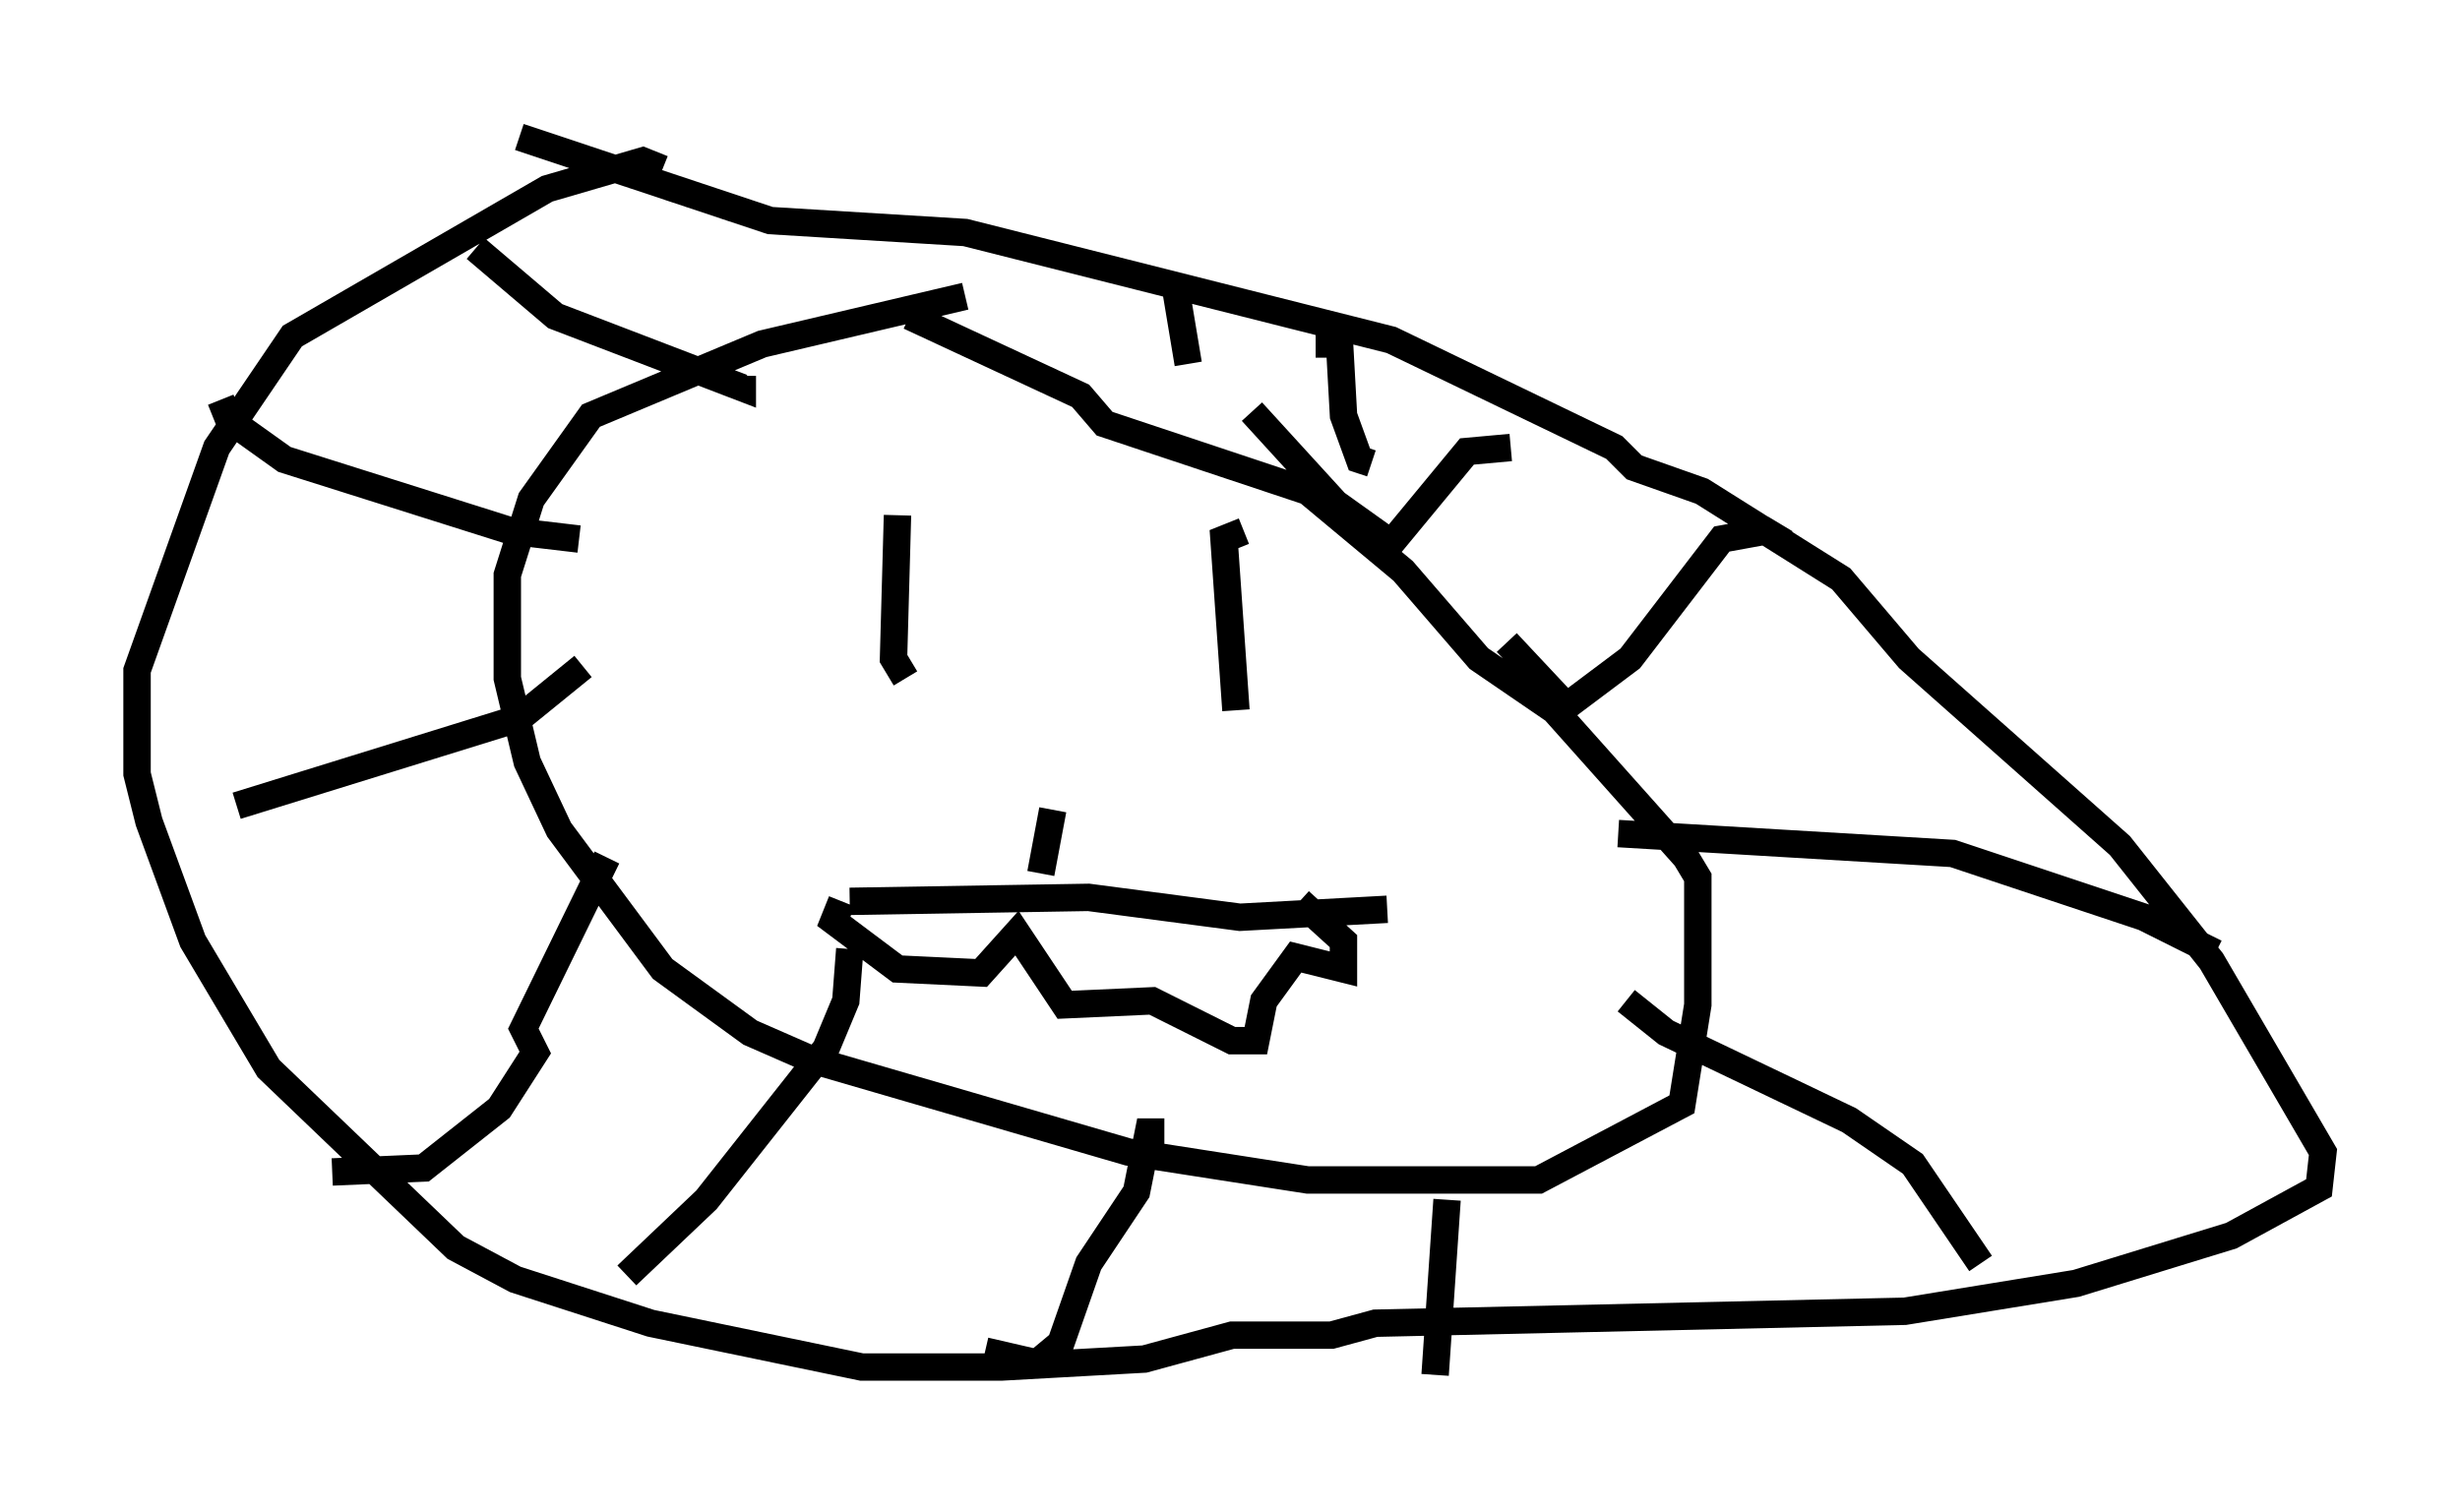 <?xml version="1.0" encoding="utf-8" ?>
<svg baseProfile="full" height="55.173" version="1.1" width="89.743" xmlns="http://www.w3.org/2000/svg" xmlns:ev="http://www.w3.org/2001/xml-events" xmlns:xlink="http://www.w3.org/1999/xlink"><defs /><rect fill="white" height="55.173" width="89.743" x="0" y="0" /><path d="M36.955, 10.81 m-1.743, 0.0 l-7.408, 1.743 -6.246, 2.615 l-2.179, 3.05 -0.872, 2.76 l0.0, 3.777 0.726, 3.05 l1.162, 2.469 3.777, 5.084 l3.196, 2.324 2.324, 1.017 l11.475, 3.341 6.536, 1.017 l8.425, 0.0 5.229, -2.76 l0.581, -3.631 0.0, -4.648 l-0.436, -0.726 -4.793, -5.374 l-2.76, -1.888 -2.76, -3.196 l-3.486, -2.905 -7.408, -2.469 l-0.872, -1.017 -6.246, -2.905 m-0.436, 7.263 l-0.145, 5.229 0.436, 0.726 m12.346, -5.374 l-0.726, 0.291 0.436, 6.246 m-6.682, 3.631 l-0.436, 2.324 m-6.972, 1.017 l8.715, -0.145 5.52, 0.726 l5.374, -0.291 m-19.899, -0.291 l-0.291, 0.726 2.324, 1.743 l3.05, 0.145 1.307, -1.453 l1.743, 2.615 3.196, -0.145 l2.905, 1.453 0.872, 0.0 l0.291, -1.453 1.162, -1.598 l1.743, 0.436 0.0, -1.017 l-1.598, -1.453 m-23.24, -26.726 l-0.726, -0.291 -3.486, 1.017 l-9.296, 5.374 -2.76, 4.067 l-2.905, 8.134 0.0, 3.777 l0.436, 1.743 1.598, 4.358 l2.76, 4.648 6.827, 6.536 l2.179, 1.162 4.939, 1.598 l7.698, 1.598 5.084, 0.0 l5.229, -0.291 3.196, -0.872 l3.631, 0.0 1.598, -0.436 l19.318, -0.436 6.246, -1.017 l5.665, -1.743 3.196, -1.743 l0.145, -1.307 -4.067, -6.972 l-3.341, -4.212 -7.698, -6.827 l-2.469, -2.905 -5.084, -3.196 l-2.469, -0.872 -0.726, -0.726 l-8.134, -3.922 -15.542, -3.922 l-7.117, -0.436 -9.151, -3.05 m-1.598, 4.067 l2.905, 2.469 6.827, 2.615 l0.0, -0.436 m-19.028, 0.872 l0.291, 0.726 2.034, 1.453 l8.279, 2.615 2.469, 0.291 m-12.492, 9.732 l10.313, -3.196 2.324, -1.888 m-9.151, 18.447 l3.341, -0.145 2.76, -2.179 l1.307, -2.034 -0.436, -0.872 l3.05, -6.246 m0.726, 15.251 l2.905, -2.76 4.358, -5.52 l0.726, -1.743 0.145, -1.888 m4.939, 14.67 l1.888, 0.436 0.872, -0.726 l1.017, -2.905 1.743, -2.615 l0.436, -2.179 0.581, 0.0 m9.877, 8.86 l0.436, -6.391 m19.464, 2.324 l-2.469, -3.631 -2.324, -1.598 l-6.682, -3.196 -1.453, -1.162 m21.497, -1.743 l-2.615, -1.307 -6.972, -2.324 l-12.201, -0.726 m6.101, -10.603 l-0.726, -0.436 -1.598, 0.291 l-3.341, 4.358 -2.324, 1.743 l-2.179, -2.324 m-6.972, -10.894 l0.872, 0.0 0.145, 2.615 l0.581, 1.598 0.436, 0.145 m5.084, -0.581 l-1.598, 0.145 -2.76, 3.341 l-2.034, -1.453 -3.05, -3.341 m-2.76, -4.358 l0.436, 2.615 " fill="none" stroke="black" stroke-width="1" /></svg>